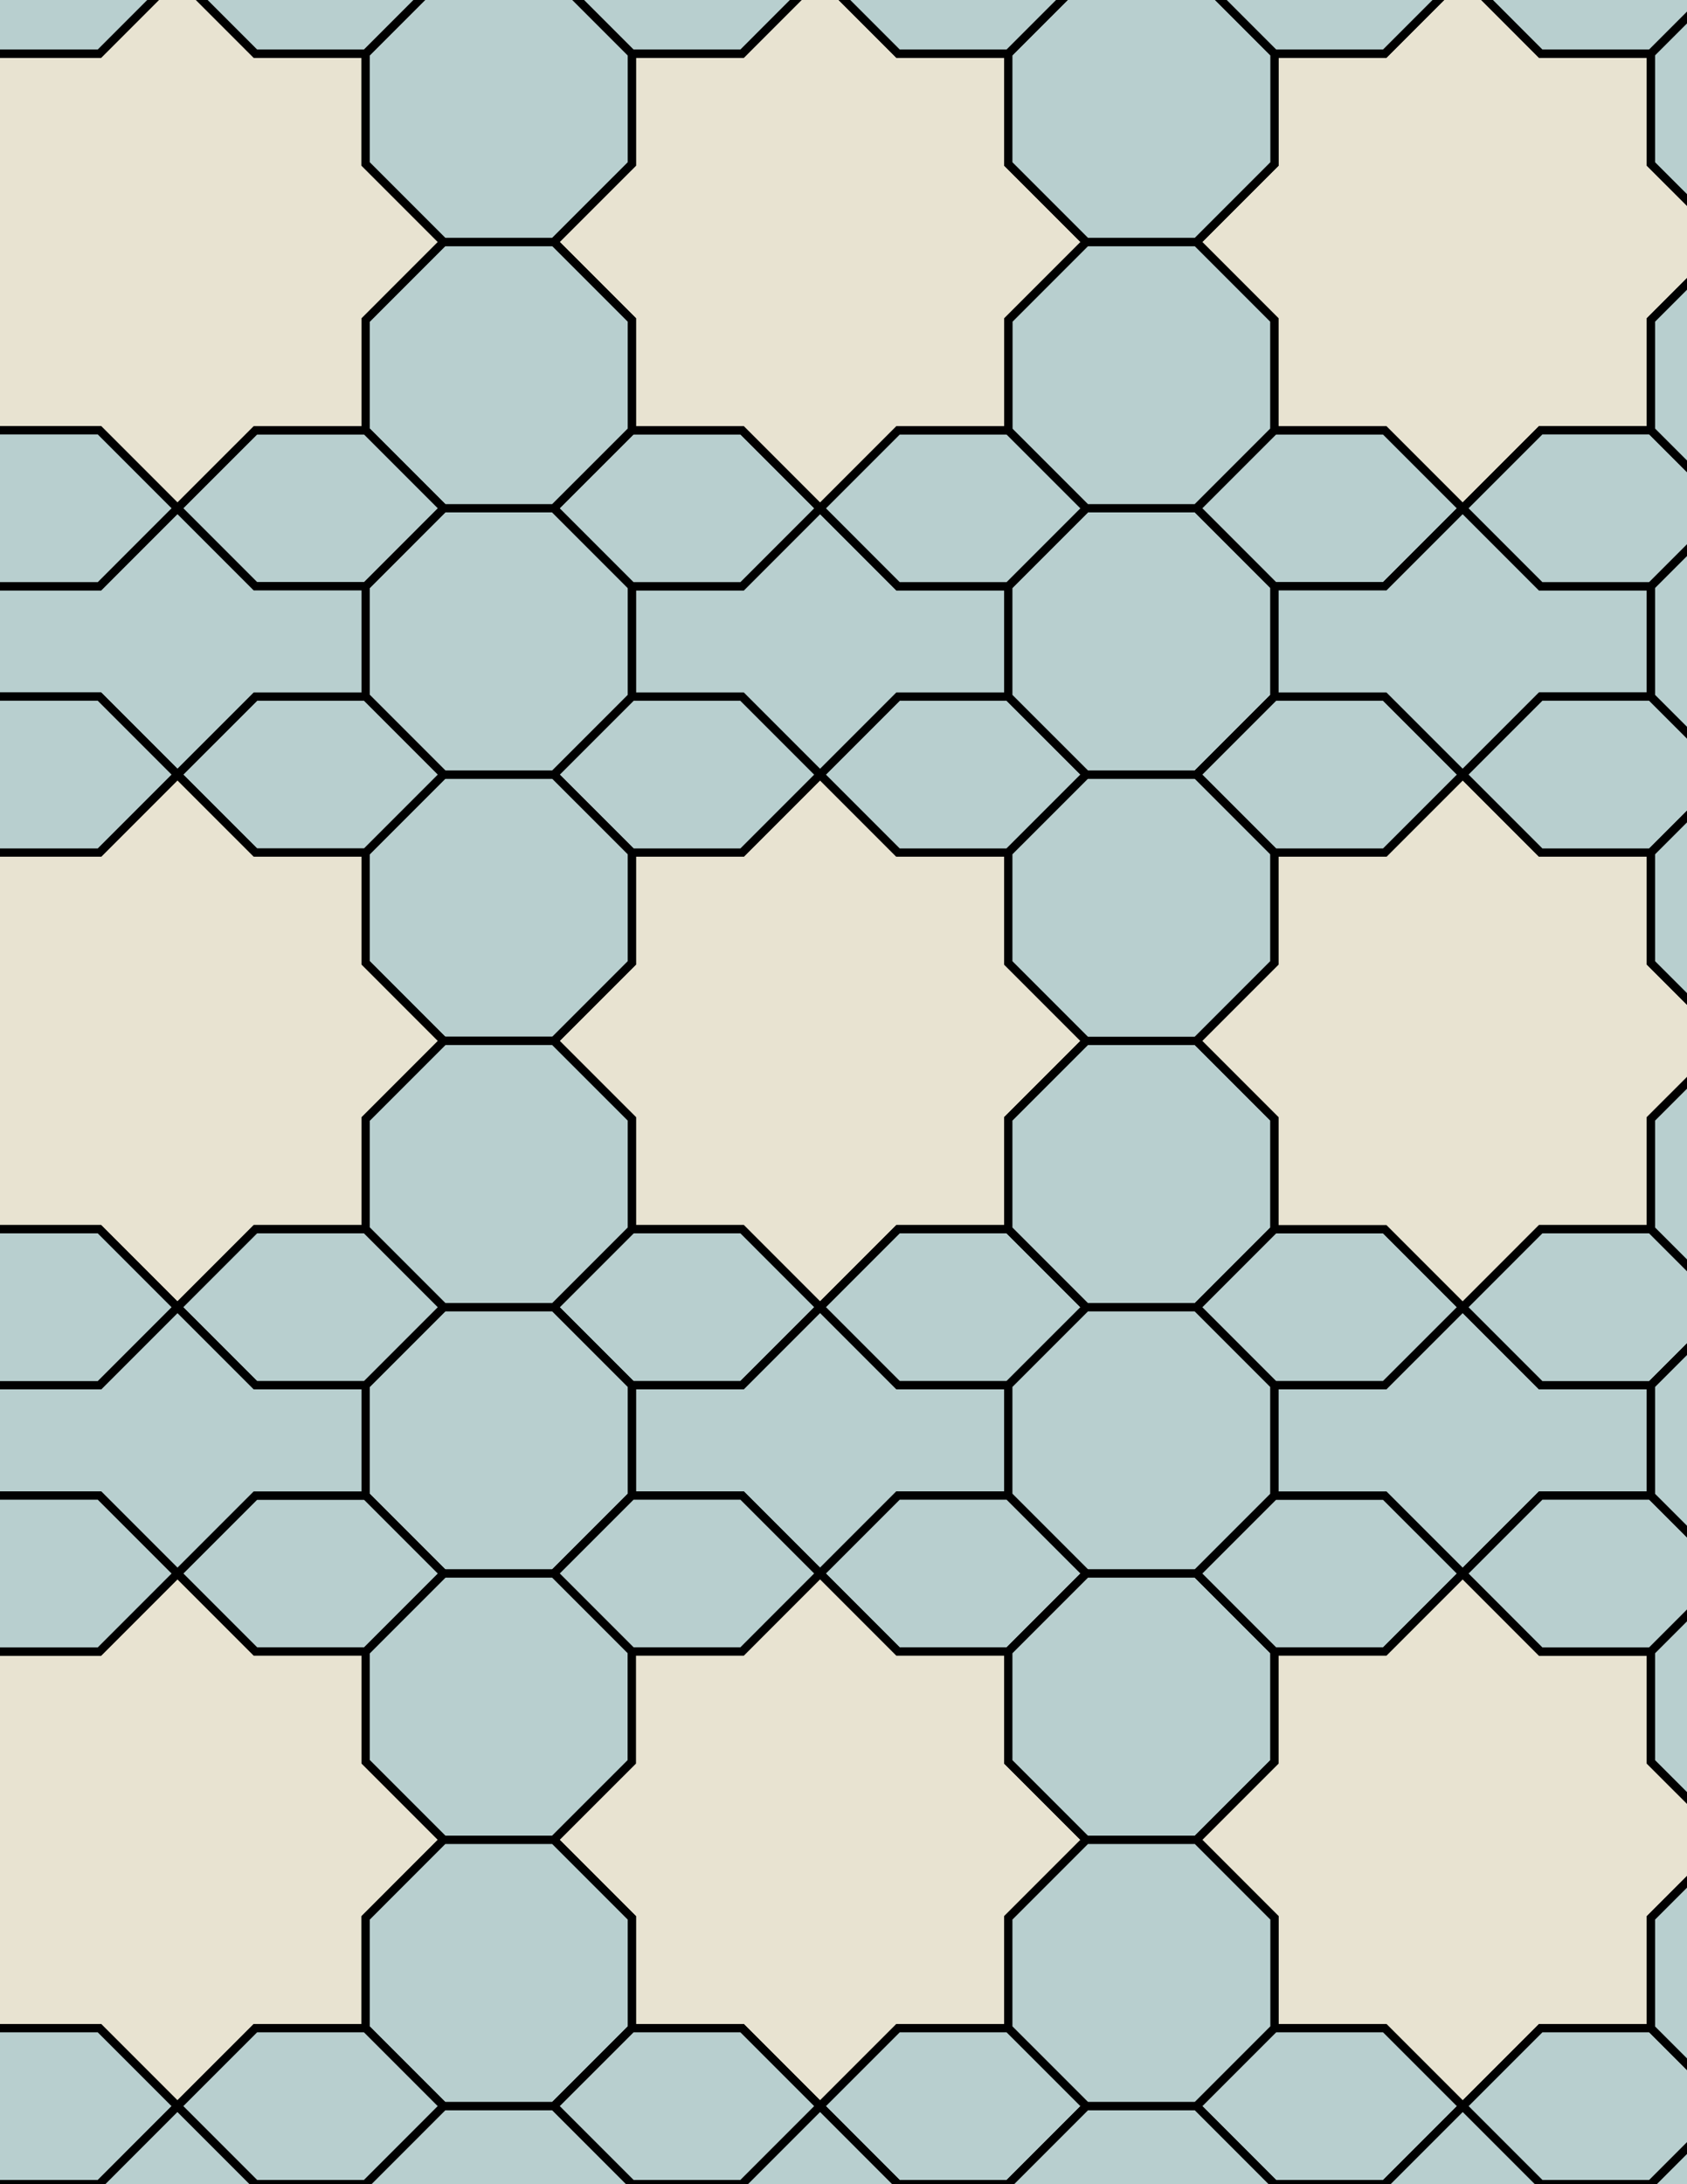 <svg xmlns="http://www.w3.org/2000/svg" xmlns:xlink="http://www.w3.org/1999/xlink" xmlns:inkscape="http://www.inkscape.org/namespaces/inkscape" version="1.1" width="612" height="792" viewBox="0 0 612 792">
<path transform="matrix(.1,0,0,-.1,0,792)" d="M2975 3179.9 3257.8 3462.8H3657.8V3862.8L3940.7 4145.6 3657.8 4428.5V4828.5H3257.8L2975 5111.3 2692.2 4828.5H2292.2V4428.5L2009.3 4145.6 2292.2 3862.8V3462.8H2692.2" fill="#e8e3d1"/>
<path transform="matrix(.1,0,0,-.1,0,792)" stroke-width="30" stroke-linecap="butt" stroke-miterlimit="10" stroke-linejoin="miter" fill="none" stroke="#000000" d="M2975 3179.9 3257.8 3462.8H3657.8V3862.8L3940.7 4145.6 3657.8 4428.5V4828.5H3257.8L2975 5111.3 2692.2 4828.5H2292.2V4428.5L2009.3 4145.6 2292.2 3862.8V3462.8H2692.2Z"/>
<path transform="matrix(.1,0,0,-.1,0,792)" d="M3257.8 4828.5H3657.8L3940.7 5111.3 3657.8 5394.1H3257.8L2975 5111.3" fill="#b8cfcf"/>
<path transform="matrix(.1,0,0,-.1,0,792)" stroke-width="30" stroke-linecap="butt" stroke-miterlimit="10" stroke-linejoin="miter" fill="none" stroke="#000000" d="M3257.8 4828.5H3657.8L3940.7 5111.3 3657.8 5394.1H3257.8L2975 5111.3Z"/>
<path transform="matrix(.1,0,0,-.1,0,792)" d="M2692.2 4828.5 2975 5111.3 2692.2 5394.1H2292.2L2009.3 5111.3 2292.2 4828.5" fill="#b8cfcf"/>
<path transform="matrix(.1,0,0,-.1,0,792)" stroke-width="30" stroke-linecap="butt" stroke-miterlimit="10" stroke-linejoin="miter" fill="none" stroke="#000000" d="M2692.2 4828.5 2975 5111.3 2692.2 5394.1H2292.2L2009.3 5111.3 2292.2 4828.5Z"/>
<path transform="matrix(.1,0,0,-.1,0,792)" d="M2692.2 3462.8H2292.2L2009.3 3179.9 2292.2 2897.1H2692.2L2975 3179.9" fill="#b8cfcf"/>
<path transform="matrix(.1,0,0,-.1,0,792)" stroke-width="30" stroke-linecap="butt" stroke-miterlimit="10" stroke-linejoin="miter" fill="none" stroke="#000000" d="M2692.2 3462.8H2292.2L2009.3 3179.9 2292.2 2897.1H2692.2L2975 3179.9Z"/>
<path transform="matrix(.1,0,0,-.1,0,792)" d="M3257.8 3462.8 2975 3179.9 3257.8 2897.1H3657.8L3940.7 3179.9 3657.8 3462.8" fill="#b8cfcf"/>
<path transform="matrix(.1,0,0,-.1,0,792)" stroke-width="30" stroke-linecap="butt" stroke-miterlimit="10" stroke-linejoin="miter" fill="none" stroke="#000000" d="M3257.8 3462.8 2975 3179.9 3257.8 2897.1H3657.8L3940.7 3179.9 3657.8 3462.8Z"/>
<path transform="matrix(.1,0,0,-.1,0,792)" d="M2975 5111.3 3257.8 5394.1H3657.8V5794.1H3257.8L2975 6077 2692.2 5794.1H2292.2V5394.1H2692.2" fill="#b8cfcf"/>
<path transform="matrix(.1,0,0,-.1,0,792)" stroke-width="30" stroke-linecap="butt" stroke-miterlimit="10" stroke-linejoin="miter" fill="none" stroke="#000000" d="M2975 5111.3 3257.8 5394.1H3657.8V5794.1H3257.8L2975 6077 2692.2 5794.1H2292.2V5394.1H2692.2Z"/>
<path transform="matrix(.1,0,0,-.1,0,792)" d="M2292.2 4828.5 2009.3 5111.3H1609.3L1326.5 4828.5V4428.5L1609.3 4145.6H2009.3L2292.2 4428.5" fill="#b8cfcf"/>
<path transform="matrix(.1,0,0,-.1,0,792)" stroke-width="30" stroke-linecap="butt" stroke-miterlimit="10" stroke-linejoin="miter" fill="none" stroke="#000000" d="M2292.2 4828.5 2009.3 5111.3H1609.3L1326.5 4828.5V4428.5L1609.3 4145.6H2009.3L2292.2 4428.5Z"/>
<path transform="matrix(.1,0,0,-.1,0,792)" d="M2292.2 3862.8 2009.3 4145.6H1609.3L1326.5 3862.8V3462.8L1609.3 3179.9H2009.3L2292.2 3462.8" fill="#b8cfcf"/>
<path transform="matrix(.1,0,0,-.1,0,792)" stroke-width="30" stroke-linecap="butt" stroke-miterlimit="10" stroke-linejoin="miter" fill="none" stroke="#000000" d="M2292.2 3862.8 2009.3 4145.6H1609.3L1326.5 3862.8V3462.8L1609.3 3179.9H2009.3L2292.2 3462.8Z"/>
<path transform="matrix(.1,0,0,-.1,0,792)" d="M3657.8 3462.8 3940.7 3179.9H4340.7L4623.5 3462.8V3862.8L4340.7 4145.6H3940.7L3657.8 3862.8" fill="#b8cfcf"/>
<path transform="matrix(.1,0,0,-.1,0,792)" stroke-width="30" stroke-linecap="butt" stroke-miterlimit="10" stroke-linejoin="miter" fill="none" stroke="#000000" d="M3657.8 3462.8 3940.7 3179.9H4340.7L4623.5 3462.8V3862.8L4340.7 4145.6H3940.7L3657.8 3862.8Z"/>
<path transform="matrix(.1,0,0,-.1,0,792)" d="M3657.8 4428.5 3940.7 4145.6H4340.7L4623.5 4428.5V4828.5L4340.7 5111.3H3940.7L3657.8 4828.5" fill="#b8cfcf"/>
<path transform="matrix(.1,0,0,-.1,0,792)" stroke-width="30" stroke-linecap="butt" stroke-miterlimit="10" stroke-linejoin="miter" fill="none" stroke="#000000" d="M3657.8 4428.5 3940.7 4145.6H4340.7L4623.5 4428.5V4828.5L4340.7 5111.3H3940.7L3657.8 4828.5Z"/>
<path transform="matrix(.1,0,0,-.1,0,792)" d="M2975 3179.9 2692.2 2897.1H2292.2V2497.1H2692.2L2975 2214.3 3257.8 2497.1H3657.8V2897.1H3257.8" fill="#b8cfcf"/>
<path transform="matrix(.1,0,0,-.1,0,792)" stroke-width="30" stroke-linecap="butt" stroke-miterlimit="10" stroke-linejoin="miter" fill="none" stroke="#000000" d="M2975 3179.9 2692.2 2897.1H2292.2V2497.1H2692.2L2975 2214.3 3257.8 2497.1H3657.8V2897.1H3257.8Z"/>
<path transform="matrix(.1,0,0,-.1,0,792)" d="M3657.8 5394.1 3940.7 5111.3H4340.7L4623.5 5394.1V5794.1L4340.7 6077H3940.7L3657.8 5794.1" fill="#b8cfcf"/>
<path transform="matrix(.1,0,0,-.1,0,792)" stroke-width="30" stroke-linecap="butt" stroke-miterlimit="10" stroke-linejoin="miter" fill="none" stroke="#000000" d="M3657.8 5394.1 3940.7 5111.3H4340.7L4623.5 5394.1V5794.1L4340.7 6077H3940.7L3657.8 5794.1Z"/>
<path transform="matrix(.1,0,0,-.1,0,792)" d="M2292.2 5394.1V5794.1L2009.3 6077H1609.3L1326.5 5794.1V5394.1L1609.3 5111.3H2009.3" fill="#b8cfcf"/>
<path transform="matrix(.1,0,0,-.1,0,792)" stroke-width="30" stroke-linecap="butt" stroke-miterlimit="10" stroke-linejoin="miter" fill="none" stroke="#000000" d="M2292.2 5394.1V5794.1L2009.3 6077H1609.3L1326.5 5794.1V5394.1L1609.3 5111.3H2009.3Z"/>
<path transform="matrix(.1,0,0,-.1,0,792)" d="M2292.2 2897.1 2009.3 3179.9H1609.3L1326.5 2897.1V2497.1L1609.3 2214.3H2009.3L2292.2 2497.1" fill="#b8cfcf"/>
<path transform="matrix(.1,0,0,-.1,0,792)" stroke-width="30" stroke-linecap="butt" stroke-miterlimit="10" stroke-linejoin="miter" fill="none" stroke="#000000" d="M2292.2 2897.1 2009.3 3179.9H1609.3L1326.5 2897.1V2497.1L1609.3 2214.3H2009.3L2292.2 2497.1Z"/>
<path transform="matrix(.1,0,0,-.1,0,792)" d="M3657.8 2897.1V2497.1L3940.7 2214.3H4340.7L4623.5 2497.1V2897.1L4340.7 3179.9H3940.7" fill="#b8cfcf"/>
<path transform="matrix(.1,0,0,-.1,0,792)" stroke-width="30" stroke-linecap="butt" stroke-miterlimit="10" stroke-linejoin="miter" fill="none" stroke="#000000" d="M3657.8 2897.1V2497.1L3940.7 2214.3H4340.7L4623.5 2497.1V2897.1L4340.7 3179.9H3940.7Z"/>
<path transform="matrix(.1,0,0,-.1,0,792)" d="M3657.8 5794.1 3940.7 6077 3657.8 6359.8H3257.8L2975 6077 3257.8 5794.1" fill="#b8cfcf"/>
<path transform="matrix(.1,0,0,-.1,0,792)" stroke-width="30" stroke-linecap="butt" stroke-miterlimit="10" stroke-linejoin="miter" fill="none" stroke="#000000" d="M3657.8 5794.1 3940.7 6077 3657.8 6359.8H3257.8L2975 6077 3257.8 5794.1Z"/>
<path transform="matrix(.1,0,0,-.1,0,792)" d="M2692.2 5794.1 2975 6077 2692.2 6359.8H2292.2L2009.3 6077 2292.2 5794.1" fill="#b8cfcf"/>
<path transform="matrix(.1,0,0,-.1,0,792)" stroke-width="30" stroke-linecap="butt" stroke-miterlimit="10" stroke-linejoin="miter" fill="none" stroke="#000000" d="M2692.2 5794.1 2975 6077 2692.2 6359.8H2292.2L2009.3 6077 2292.2 5794.1Z"/>
<path transform="matrix(.1,0,0,-.1,0,792)" d="M2292.2 2497.1 2009.3 2214.3 2292.2 1931.4H2692.2L2975 2214.3 2692.2 2497.1" fill="#b8cfcf"/>
<path transform="matrix(.1,0,0,-.1,0,792)" stroke-width="30" stroke-linecap="butt" stroke-miterlimit="10" stroke-linejoin="miter" fill="none" stroke="#000000" d="M2292.2 2497.1 2009.3 2214.3 2292.2 1931.4H2692.2L2975 2214.3 2692.2 2497.1Z"/>
<path transform="matrix(.1,0,0,-.1,0,792)" d="M3257.8 2497.1 2975 2214.3 3257.8 1931.4H3657.8L3940.7 2214.3 3657.8 2497.1" fill="#b8cfcf"/>
<path transform="matrix(.1,0,0,-.1,0,792)" stroke-width="30" stroke-linecap="butt" stroke-miterlimit="10" stroke-linejoin="miter" fill="none" stroke="#000000" d="M3257.8 2497.1 2975 2214.3 3257.8 1931.4H3657.8L3940.7 2214.3 3657.8 2497.1Z"/>
<path transform="matrix(.1,0,0,-.1,0,792)" d="M3940.7 6077H4340.7L4623.5 6359.8V6759.8L4340.7 7042.7H3940.7L3657.8 6759.8V6359.8" fill="#b8cfcf"/>
<path transform="matrix(.1,0,0,-.1,0,792)" stroke-width="30" stroke-linecap="butt" stroke-miterlimit="10" stroke-linejoin="miter" fill="none" stroke="#000000" d="M3940.7 6077H4340.7L4623.5 6359.8V6759.8L4340.7 7042.7H3940.7L3657.8 6759.8V6359.8Z"/>
<path transform="matrix(.1,0,0,-.1,0,792)" d="M2975 6077 3257.8 6359.8H3657.8V6759.8L3940.7 7042.7 3657.8 7325.5V7725.5H3257.8L2975 8008.4 2692.2 7725.5H2292.2V7325.5L2009.3 7042.7 2292.2 6759.8V6359.8H2692.2" fill="#e8e3d1"/>
<path transform="matrix(.1,0,0,-.1,0,792)" stroke-width="30" stroke-linecap="butt" stroke-miterlimit="10" stroke-linejoin="miter" fill="none" stroke="#000000" d="M2975 6077 3257.8 6359.8H3657.8V6759.8L3940.7 7042.7 3657.8 7325.5V7725.5H3257.8L2975 8008.4 2692.2 7725.5H2292.2V7325.5L2009.3 7042.7 2292.2 6759.8V6359.8H2692.2Z"/>
<path transform="matrix(.1,0,0,-.1,0,792)" d="M2009.3 6077 2292.2 6359.8V6759.8L2009.3 7042.7H1609.3L1326.5 6759.8V6359.8L1609.3 6077" fill="#b8cfcf"/>
<path transform="matrix(.1,0,0,-.1,0,792)" stroke-width="30" stroke-linecap="butt" stroke-miterlimit="10" stroke-linejoin="miter" fill="none" stroke="#000000" d="M2009.3 6077 2292.2 6359.8V6759.8L2009.3 7042.7H1609.3L1326.5 6759.8V6359.8L1609.3 6077Z"/>
<path transform="matrix(.1,0,0,-.1,0,792)" d="M1609.3 6077 1326.5 6359.8H926.5L643.602 6077 926.5 5794.1H1326.5" fill="#b8cfcf"/>
<path transform="matrix(.1,0,0,-.1,0,792)" stroke-width="30" stroke-linecap="butt" stroke-miterlimit="10" stroke-linejoin="miter" fill="none" stroke="#000000" d="M1609.3 6077 1326.5 6359.8H926.5L643.602 6077 926.5 5794.1H1326.5Z"/>
<path transform="matrix(.1,0,0,-.1,0,792)" d="M1609.3 5111.3 1326.5 5394.1H926.5L643.602 5111.3 926.5 4828.5H1326.5" fill="#b8cfcf"/>
<path transform="matrix(.1,0,0,-.1,0,792)" stroke-width="30" stroke-linecap="butt" stroke-miterlimit="10" stroke-linejoin="miter" fill="none" stroke="#000000" d="M1609.3 5111.3 1326.5 5394.1H926.5L643.602 5111.3 926.5 4828.5H1326.5Z"/>
<path transform="matrix(.1,0,0,-.1,0,792)" d="M1609.3 4145.6 1326.5 4428.5V4828.5H926.5L643.602 5111.3 360.801 4828.5H-39.199V4428.5L-322.102 4145.6-39.199 3862.8V3462.8H360.801L643.602 3179.9 926.5 3462.8H1326.5V3862.8" fill="#e8e3d1"/>
<path transform="matrix(.1,0,0,-.1,0,792)" stroke-width="30" stroke-linecap="butt" stroke-miterlimit="10" stroke-linejoin="miter" fill="none" stroke="#000000" d="M1609.3 4145.6 1326.5 4428.5V4828.5H926.5L643.602 5111.3 360.801 4828.5H-39.199V4428.5L-322.102 4145.6-39.199 3862.8V3462.8H360.801L643.602 3179.9 926.5 3462.8H1326.5V3862.8Z"/>
<path transform="matrix(.1,0,0,-.1,0,792)" d="M1609.3 3179.9 1326.5 3462.8H926.5L643.602 3179.9 926.5 2897.1H1326.5" fill="#b8cfcf"/>
<path transform="matrix(.1,0,0,-.1,0,792)" stroke-width="30" stroke-linecap="butt" stroke-miterlimit="10" stroke-linejoin="miter" fill="none" stroke="#000000" d="M1609.3 3179.9 1326.5 3462.8H926.5L643.602 3179.9 926.5 2897.1H1326.5Z"/>
<path transform="matrix(.1,0,0,-.1,0,792)" d="M4340.7 3179.9 4623.5 2897.1H5023.5L5306.4 3179.9 5023.5 3462.8H4623.5" fill="#b8cfcf"/>
<path transform="matrix(.1,0,0,-.1,0,792)" stroke-width="30" stroke-linecap="butt" stroke-miterlimit="10" stroke-linejoin="miter" fill="none" stroke="#000000" d="M4340.7 3179.9 4623.5 2897.1H5023.5L5306.4 3179.9 5023.5 3462.8H4623.5Z"/>
<path transform="matrix(.1,0,0,-.1,0,792)" d="M4340.7 4145.6 4623.5 3862.8V3462.8H5023.5L5306.4 3179.9 5589.2 3462.8H5989.2V3862.8L6272.1 4145.6 5989.2 4428.5V4828.5H5589.2L5306.4 5111.3 5023.5 4828.5H4623.5V4428.5" fill="#e8e3d1"/>
<path transform="matrix(.1,0,0,-.1,0,792)" stroke-width="30" stroke-linecap="butt" stroke-miterlimit="10" stroke-linejoin="miter" fill="none" stroke="#000000" d="M4340.7 4145.6 4623.5 3862.8V3462.8H5023.5L5306.4 3179.9 5589.2 3462.8H5989.2V3862.8L6272.1 4145.6 5989.2 4428.5V4828.5H5589.2L5306.4 5111.3 5023.5 4828.5H4623.5V4428.5Z"/>
<path transform="matrix(.1,0,0,-.1,0,792)" d="M4340.7 5111.3 4623.5 4828.5H5023.5L5306.4 5111.3 5023.5 5394.1H4623.5" fill="#b8cfcf"/>
<path transform="matrix(.1,0,0,-.1,0,792)" stroke-width="30" stroke-linecap="butt" stroke-miterlimit="10" stroke-linejoin="miter" fill="none" stroke="#000000" d="M4340.7 5111.3 4623.5 4828.5H5023.5L5306.4 5111.3 5023.5 5394.1H4623.5Z"/>
<path transform="matrix(.1,0,0,-.1,0,792)" d="M4340.7 6077 4623.5 5794.1H5023.5L5306.4 6077 5023.5 6359.8H4623.5" fill="#b8cfcf"/>
<path transform="matrix(.1,0,0,-.1,0,792)" stroke-width="30" stroke-linecap="butt" stroke-miterlimit="10" stroke-linejoin="miter" fill="none" stroke="#000000" d="M4340.7 6077 4623.5 5794.1H5023.5L5306.4 6077 5023.5 6359.8H4623.5Z"/>
<path transform="matrix(.1,0,0,-.1,0,792)" d="M1609.3 2214.3 1326.5 1931.4V1531.4L1609.3 1248.6H2009.3L2292.2 1531.4V1931.4L2009.3 2214.3" fill="#b8cfcf"/>
<path transform="matrix(.1,0,0,-.1,0,792)" stroke-width="30" stroke-linecap="butt" stroke-miterlimit="10" stroke-linejoin="miter" fill="none" stroke="#000000" d="M1609.3 2214.3 1326.5 1931.4V1531.4L1609.3 1248.6H2009.3L2292.2 1531.4V1931.4L2009.3 2214.3Z"/>
<path transform="matrix(.1,0,0,-.1,0,792)" d="M1609.3 2214.3 1326.5 2497.1H926.5L643.602 2214.3 926.5 1931.4H1326.5" fill="#b8cfcf"/>
<path transform="matrix(.1,0,0,-.1,0,792)" stroke-width="30" stroke-linecap="butt" stroke-miterlimit="10" stroke-linejoin="miter" fill="none" stroke="#000000" d="M1609.3 2214.3 1326.5 2497.1H926.5L643.602 2214.3 926.5 1931.4H1326.5Z"/>
<path transform="matrix(.1,0,0,-.1,0,792)" d="M2975 2214.3 2692.2 1931.4H2292.2V1531.4L2009.3 1248.6 2292.2 965.699V565.699H2692.2L2975 282.898 3257.8 565.699H3657.8V965.699L3940.7 1248.6 3657.8 1531.4V1931.4H3257.8" fill="#e8e3d1"/>
<path transform="matrix(.1,0,0,-.1,0,792)" stroke-width="30" stroke-linecap="butt" stroke-miterlimit="10" stroke-linejoin="miter" fill="none" stroke="#000000" d="M2975 2214.3 2692.2 1931.4H2292.2V1531.4L2009.3 1248.6 2292.2 965.699V565.699H2692.2L2975 282.898 3257.8 565.699H3657.8V965.699L3940.7 1248.6 3657.8 1531.4V1931.4H3257.8Z"/>
<path transform="matrix(.1,0,0,-.1,0,792)" d="M3940.7 2214.3 3657.8 1931.4V1531.4L3940.7 1248.6H4340.7L4623.5 1531.4V1931.4L4340.7 2214.3" fill="#b8cfcf"/>
<path transform="matrix(.1,0,0,-.1,0,792)" stroke-width="30" stroke-linecap="butt" stroke-miterlimit="10" stroke-linejoin="miter" fill="none" stroke="#000000" d="M3940.7 2214.3 3657.8 1931.4V1531.4L3940.7 1248.6H4340.7L4623.5 1531.4V1931.4L4340.7 2214.3Z"/>
<path transform="matrix(.1,0,0,-.1,0,792)" d="M4340.7 2214.3 4623.5 1931.4H5023.5L5306.4 2214.3 5023.5 2497.1H4623.5" fill="#b8cfcf"/>
<path transform="matrix(.1,0,0,-.1,0,792)" stroke-width="30" stroke-linecap="butt" stroke-miterlimit="10" stroke-linejoin="miter" fill="none" stroke="#000000" d="M4340.7 2214.3 4623.5 1931.4H5023.5L5306.4 2214.3 5023.5 2497.1H4623.5Z"/>
<path transform="matrix(.1,0,0,-.1,0,792)" d="M4623.5 2497.1H5023.5L5306.4 2214.3 5589.2 2497.1H5989.2V2897.1H5589.2L5306.4 3179.9 5023.5 2897.1H4623.5" fill="#b8cfcf"/>
<path transform="matrix(.1,0,0,-.1,0,792)" stroke-width="30" stroke-linecap="butt" stroke-miterlimit="10" stroke-linejoin="miter" fill="none" stroke="#000000" d="M4623.5 2497.1H5023.5L5306.4 2214.3 5589.2 2497.1H5989.2V2897.1H5589.2L5306.4 3179.9 5023.5 2897.1H4623.5Z"/>
<path transform="matrix(.1,0,0,-.1,0,792)" d="M4623.5 5394.1H5023.5L5306.4 5111.3 5589.2 5394.1H5989.2V5794.1H5589.2L5306.4 6077 5023.5 5794.1H4623.5" fill="#b8cfcf"/>
<path transform="matrix(.1,0,0,-.1,0,792)" stroke-width="30" stroke-linecap="butt" stroke-miterlimit="10" stroke-linejoin="miter" fill="none" stroke="#000000" d="M4623.5 5394.1H5023.5L5306.4 5111.3 5589.2 5394.1H5989.2V5794.1H5589.2L5306.4 6077 5023.5 5794.1H4623.5Z"/>
<path transform="matrix(.1,0,0,-.1,0,792)" d="M4623.5 6359.8H5023.5L5306.4 6077 5589.2 6359.8H5989.2V6759.8L6272.1 7042.7 5989.2 7325.5V7725.5H5589.2L5306.4 8008.4 5023.5 7725.5H4623.5V7325.5L4340.7 7042.7 4623.5 6759.8" fill="#e8e3d1"/>
<path transform="matrix(.1,0,0,-.1,0,792)" stroke-width="30" stroke-linecap="butt" stroke-miterlimit="10" stroke-linejoin="miter" fill="none" stroke="#000000" d="M4623.5 6359.8H5023.5L5306.4 6077 5589.2 6359.8H5989.2V6759.8L6272.1 7042.7 5989.2 7325.5V7725.5H5589.2L5306.4 8008.4 5023.5 7725.5H4623.5V7325.5L4340.7 7042.7 4623.5 6759.8Z"/>
<path transform="matrix(.1,0,0,-.1,0,792)" d="M1326.5 6359.8V6759.8L1609.3 7042.7 1326.5 7325.5V7725.5H926.5L643.602 8008.4 360.801 7725.5H-39.199V7325.5L-322.102 7042.7-39.199 6759.8V6359.8H360.801L643.602 6077 926.5 6359.8" fill="#e8e3d1"/>
<path transform="matrix(.1,0,0,-.1,0,792)" stroke-width="30" stroke-linecap="butt" stroke-miterlimit="10" stroke-linejoin="miter" fill="none" stroke="#000000" d="M1326.5 6359.8V6759.8L1609.3 7042.7 1326.5 7325.5V7725.5H926.5L643.602 8008.4 360.801 7725.5H-39.199V7325.5L-322.102 7042.7-39.199 6759.8V6359.8H360.801L643.602 6077 926.5 6359.8Z"/>
<path transform="matrix(.1,0,0,-.1,0,792)" d="M1326.5 5794.1H926.5L643.602 6077 360.801 5794.1H-39.199V5394.1H360.801L643.602 5111.3 926.5 5394.1H1326.5" fill="#b8cfcf"/>
<path transform="matrix(.1,0,0,-.1,0,792)" stroke-width="30" stroke-linecap="butt" stroke-miterlimit="10" stroke-linejoin="miter" fill="none" stroke="#000000" d="M1326.5 5794.1H926.5L643.602 6077 360.801 5794.1H-39.199V5394.1H360.801L643.602 5111.3 926.5 5394.1H1326.5Z"/>
<path transform="matrix(.1,0,0,-.1,0,792)" d="M1326.5 2897.1H926.5L643.602 3179.9 360.801 2897.1H-39.199V2497.1H360.801L643.602 2214.3 926.5 2497.1H1326.5" fill="#b8cfcf"/>
<path transform="matrix(.1,0,0,-.1,0,792)" stroke-width="30" stroke-linecap="butt" stroke-miterlimit="10" stroke-linejoin="miter" fill="none" stroke="#000000" d="M1326.5 2897.1H926.5L643.602 3179.9 360.801 2897.1H-39.199V2497.1H360.801L643.602 2214.3 926.5 2497.1H1326.5Z"/>
<path transform="matrix(.1,0,0,-.1,0,792)" d="M1326.5 1931.4H926.5L643.602 2214.3 360.801 1931.4H-39.199V1531.4L-322.102 1248.6-39.199 965.699V565.699H360.801L643.602 282.898 926.5 565.699H1326.5V965.699L1609.3 1248.6 1326.5 1531.4" fill="#e8e3d1"/>
<path transform="matrix(.1,0,0,-.1,0,792)" stroke-width="30" stroke-linecap="butt" stroke-miterlimit="10" stroke-linejoin="miter" fill="none" stroke="#000000" d="M1326.5 1931.4H926.5L643.602 2214.3 360.801 1931.4H-39.199V1531.4L-322.102 1248.6-39.199 965.699V565.699H360.801L643.602 282.898 926.5 565.699H1326.5V965.699L1609.3 1248.6 1326.5 1531.4Z"/>
<path transform="matrix(.1,0,0,-.1,0,792)" d="M4623.5 1931.4V1531.4L4340.7 1248.6 4623.5 965.699V565.699H5023.5L5306.4 282.898 5589.2 565.699H5989.2V965.699L6272.1 1248.6 5989.2 1531.4V1931.4H5589.2L5306.4 2214.3 5023.5 1931.4" fill="#e8e3d1"/>
<path transform="matrix(.1,0,0,-.1,0,792)" stroke-width="30" stroke-linecap="butt" stroke-miterlimit="10" stroke-linejoin="miter" fill="none" stroke="#000000" d="M4623.5 1931.4V1531.4L4340.7 1248.6 4623.5 965.699V565.699H5023.5L5306.4 282.898 5589.2 565.699H5989.2V965.699L6272.1 1248.6 5989.2 1531.4V1931.4H5589.2L5306.4 2214.3 5023.5 1931.4Z"/>
<path transform="matrix(.1,0,0,-.1,0,792)" d="M4340.7 7042.7 4623.5 7325.5V7725.5L4340.7 8008.4H3940.7L3657.8 7725.5V7325.5L3940.7 7042.7" fill="#b8cfcf"/>
<path transform="matrix(.1,0,0,-.1,0,792)" stroke-width="30" stroke-linecap="butt" stroke-miterlimit="10" stroke-linejoin="miter" fill="none" stroke="#000000" d="M4340.7 7042.7 4623.5 7325.5V7725.5L4340.7 8008.4H3940.7L3657.8 7725.5V7325.5L3940.7 7042.7Z"/>
<path transform="matrix(.1,0,0,-.1,0,792)" d="M2009.3 7042.7 2292.2 7325.5V7725.5L2009.3 8008.4H1609.3L1326.5 7725.5V7325.5L1609.3 7042.7" fill="#b8cfcf"/>
<path transform="matrix(.1,0,0,-.1,0,792)" stroke-width="30" stroke-linecap="butt" stroke-miterlimit="10" stroke-linejoin="miter" fill="none" stroke="#000000" d="M2009.3 7042.7 2292.2 7325.5V7725.5L2009.3 8008.4H1609.3L1326.5 7725.5V7325.5L1609.3 7042.7Z"/>
<path transform="matrix(.1,0,0,-.1,0,792)" d="M1609.3 1248.6 1326.5 965.699V565.699L1609.3 282.898H2009.3L2292.2 565.699V965.699L2009.3 1248.6" fill="#b8cfcf"/>
<path transform="matrix(.1,0,0,-.1,0,792)" stroke-width="30" stroke-linecap="butt" stroke-miterlimit="10" stroke-linejoin="miter" fill="none" stroke="#000000" d="M1609.3 1248.6 1326.5 965.699V565.699L1609.3 282.898H2009.3L2292.2 565.699V965.699L2009.3 1248.6Z"/>
<path transform="matrix(.1,0,0,-.1,0,792)" d="M3940.7 1248.6 3657.8 965.699V565.699L3940.7 282.898H4340.7L4623.5 565.699V965.699L4340.7 1248.6" fill="#b8cfcf"/>
<path transform="matrix(.1,0,0,-.1,0,792)" stroke-width="30" stroke-linecap="butt" stroke-miterlimit="10" stroke-linejoin="miter" fill="none" stroke="#000000" d="M3940.7 1248.6 3657.8 965.699V565.699L3940.7 282.898H4340.7L4623.5 565.699V965.699L4340.7 1248.6Z"/>
<path transform="matrix(.1,0,0,-.1,0,792)" d="M5306.4 2214.3 5589.2 1931.4H5989.2L6272.1 2214.3 5989.2 2497.1H5589.2" fill="#b8cfcf"/>
<path transform="matrix(.1,0,0,-.1,0,792)" stroke-width="30" stroke-linecap="butt" stroke-miterlimit="10" stroke-linejoin="miter" fill="none" stroke="#000000" d="M5306.4 2214.3 5589.2 1931.4H5989.2L6272.1 2214.3 5989.2 2497.1H5589.2Z"/>
<path transform="matrix(.1,0,0,-.1,0,792)" d="M5306.4 3179.9 5589.2 2897.1H5989.2L6272.1 3179.9 5989.2 3462.8H5589.2" fill="#b8cfcf"/>
<path transform="matrix(.1,0,0,-.1,0,792)" stroke-width="30" stroke-linecap="butt" stroke-miterlimit="10" stroke-linejoin="miter" fill="none" stroke="#000000" d="M5306.4 3179.9 5589.2 2897.1H5989.2L6272.1 3179.9 5989.2 3462.8H5589.2Z"/>
<path transform="matrix(.1,0,0,-.1,0,792)" d="M5306.4 5111.3 5589.2 4828.5H5989.2L6272.1 5111.3 5989.2 5394.1H5589.2" fill="#b8cfcf"/>
<path transform="matrix(.1,0,0,-.1,0,792)" stroke-width="30" stroke-linecap="butt" stroke-miterlimit="10" stroke-linejoin="miter" fill="none" stroke="#000000" d="M5306.4 5111.3 5589.2 4828.5H5989.2L6272.1 5111.3 5989.2 5394.1H5589.2Z"/>
<path transform="matrix(.1,0,0,-.1,0,792)" d="M5306.4 6077 5589.2 5794.1H5989.2L6272.1 6077 5989.2 6359.8H5589.2" fill="#b8cfcf"/>
<path transform="matrix(.1,0,0,-.1,0,792)" stroke-width="30" stroke-linecap="butt" stroke-miterlimit="10" stroke-linejoin="miter" fill="none" stroke="#000000" d="M5306.4 6077 5589.2 5794.1H5989.2L6272.1 6077 5989.2 6359.8H5589.2Z"/>
<path transform="matrix(.1,0,0,-.1,0,792)" d="M643.602 6077 360.801 6359.8H-39.199L-322.102 6077-39.199 5794.1H360.801" fill="#b8cfcf"/>
<path transform="matrix(.1,0,0,-.1,0,792)" stroke-width="30" stroke-linecap="butt" stroke-miterlimit="10" stroke-linejoin="miter" fill="none" stroke="#000000" d="M643.602 6077 360.801 6359.8H-39.199L-322.102 6077-39.199 5794.1H360.801Z"/>
<path transform="matrix(.1,0,0,-.1,0,792)" d="M643.602 5111.3 360.801 5394.1H-39.199L-322.102 5111.3-39.199 4828.5H360.801" fill="#b8cfcf"/>
<path transform="matrix(.1,0,0,-.1,0,792)" stroke-width="30" stroke-linecap="butt" stroke-miterlimit="10" stroke-linejoin="miter" fill="none" stroke="#000000" d="M643.602 5111.3 360.801 5394.1H-39.199L-322.102 5111.3-39.199 4828.5H360.801Z"/>
<path transform="matrix(.1,0,0,-.1,0,792)" d="M643.602 3179.9 360.801 3462.8H-39.199L-322.102 3179.9-39.199 2897.1H360.801" fill="#b8cfcf"/>
<path transform="matrix(.1,0,0,-.1,0,792)" stroke-width="30" stroke-linecap="butt" stroke-miterlimit="10" stroke-linejoin="miter" fill="none" stroke="#000000" d="M643.602 3179.9 360.801 3462.8H-39.199L-322.102 3179.9-39.199 2897.1H360.801Z"/>
<path transform="matrix(.1,0,0,-.1,0,792)" d="M643.602 2214.3 360.801 2497.1H-39.199L-322.102 2214.3-39.199 1931.4H360.801" fill="#b8cfcf"/>
<path transform="matrix(.1,0,0,-.1,0,792)" stroke-width="30" stroke-linecap="butt" stroke-miterlimit="10" stroke-linejoin="miter" fill="none" stroke="#000000" d="M643.602 2214.3 360.801 2497.1H-39.199L-322.102 2214.3-39.199 1931.4H360.801Z"/>
<path transform="matrix(.1,0,0,-.1,0,792)" d="M5023.5 7725.5 5306.4 8008.4 5023.5 8291.2H4623.5L4340.7 8008.4 4623.5 7725.5" fill="#b8cfcf"/>
<path transform="matrix(.1,0,0,-.1,0,792)" stroke-width="30" stroke-linecap="butt" stroke-miterlimit="10" stroke-linejoin="miter" fill="none" stroke="#000000" d="M5023.5 7725.5 5306.4 8008.4 5023.5 8291.2H4623.5L4340.7 8008.4 4623.5 7725.5Z"/>
<path transform="matrix(.1,0,0,-.1,0,792)" d="M3657.8 7725.5 3940.7 8008.4 3657.8 8291.2H3257.8L2975 8008.4 3257.8 7725.5" fill="#b8cfcf"/>
<path transform="matrix(.1,0,0,-.1,0,792)" stroke-width="30" stroke-linecap="butt" stroke-miterlimit="10" stroke-linejoin="miter" fill="none" stroke="#000000" d="M3657.8 7725.5 3940.7 8008.4 3657.8 8291.2H3257.8L2975 8008.4 3257.8 7725.5Z"/>
<path transform="matrix(.1,0,0,-.1,0,792)" d="M2692.2 7725.5 2975 8008.4 2692.2 8291.2H2292.2L2009.3 8008.4 2292.2 7725.5" fill="#b8cfcf"/>
<path transform="matrix(.1,0,0,-.1,0,792)" stroke-width="30" stroke-linecap="butt" stroke-miterlimit="10" stroke-linejoin="miter" fill="none" stroke="#000000" d="M2692.2 7725.5 2975 8008.4 2692.2 8291.2H2292.2L2009.3 8008.4 2292.2 7725.5Z"/>
<path transform="matrix(.1,0,0,-.1,0,792)" d="M1326.5 7725.5 1609.3 8008.4 1326.5 8291.2H926.5L643.602 8008.4 926.5 7725.5" fill="#b8cfcf"/>
<path transform="matrix(.1,0,0,-.1,0,792)" stroke-width="30" stroke-linecap="butt" stroke-miterlimit="10" stroke-linejoin="miter" fill="none" stroke="#000000" d="M1326.5 7725.5 1609.3 8008.4 1326.5 8291.2H926.5L643.602 8008.4 926.5 7725.5Z"/>
<path transform="matrix(.1,0,0,-.1,0,792)" d="M360.801 7725.5 643.602 8008.4 360.801 8291.2H-39.199L-322.102 8008.4-39.199 7725.5" fill="#b8cfcf"/>
<path transform="matrix(.1,0,0,-.1,0,792)" stroke-width="30" stroke-linecap="butt" stroke-miterlimit="10" stroke-linejoin="miter" fill="none" stroke="#000000" d="M360.801 7725.5 643.602 8008.4 360.801 8291.2H-39.199L-322.102 8008.4-39.199 7725.5Z"/>
<path transform="matrix(.1,0,0,-.1,0,792)" d="M5589.2 7725.5H5989.2L6272.1 8008.4 5989.2 8291.2H5589.2L5306.4 8008.4" fill="#b8cfcf"/>
<path transform="matrix(.1,0,0,-.1,0,792)" stroke-width="30" stroke-linecap="butt" stroke-miterlimit="10" stroke-linejoin="miter" fill="none" stroke="#000000" d="M5589.2 7725.5H5989.2L6272.1 8008.4 5989.2 8291.2H5589.2L5306.4 8008.4Z"/>
<path transform="matrix(.1,0,0,-.1,0,792)" d="M360.801 565.699H-39.199L-322.102 282.898-39.199 0H360.801L643.602 282.898" fill="#b8cfcf"/>
<path transform="matrix(.1,0,0,-.1,0,792)" stroke-width="30" stroke-linecap="butt" stroke-miterlimit="10" stroke-linejoin="miter" fill="none" stroke="#000000" d="M360.801 565.699H-39.199L-322.102 282.898-39.199 0H360.801L643.602 282.898Z"/>
<path transform="matrix(.1,0,0,-.1,0,792)" d="M926.5 565.699 643.602 282.898 926.5 0H1326.5L1609.3 282.898 1326.5 565.699" fill="#b8cfcf"/>
<path transform="matrix(.1,0,0,-.1,0,792)" stroke-width="30" stroke-linecap="butt" stroke-miterlimit="10" stroke-linejoin="miter" fill="none" stroke="#000000" d="M926.5 565.699 643.602 282.898 926.5 0H1326.5L1609.3 282.898 1326.5 565.699Z"/>
<path transform="matrix(.1,0,0,-.1,0,792)" d="M2292.2 565.699 2009.3 282.898 2292.2 0H2692.2L2975 282.898 2692.2 565.699" fill="#b8cfcf"/>
<path transform="matrix(.1,0,0,-.1,0,792)" stroke-width="30" stroke-linecap="butt" stroke-miterlimit="10" stroke-linejoin="miter" fill="none" stroke="#000000" d="M2292.2 565.699 2009.3 282.898 2292.2 0H2692.2L2975 282.898 2692.2 565.699Z"/>
<path transform="matrix(.1,0,0,-.1,0,792)" d="M3257.8 565.699 2975 282.898 3257.8 0H3657.8L3940.7 282.898 3657.8 565.699" fill="#b8cfcf"/>
<path transform="matrix(.1,0,0,-.1,0,792)" stroke-width="30" stroke-linecap="butt" stroke-miterlimit="10" stroke-linejoin="miter" fill="none" stroke="#000000" d="M3257.8 565.699 2975 282.898 3257.8 0H3657.8L3940.7 282.898 3657.8 565.699Z"/>
<path transform="matrix(.1,0,0,-.1,0,792)" d="M4623.5 565.699 4340.7 282.898 4623.5 0H5023.5L5306.4 282.898 5023.5 565.699" fill="#b8cfcf"/>
<path transform="matrix(.1,0,0,-.1,0,792)" stroke-width="30" stroke-linecap="butt" stroke-miterlimit="10" stroke-linejoin="miter" fill="none" stroke="#000000" d="M4623.5 565.699 4340.7 282.898 4623.5 0H5023.5L5306.4 282.898 5023.5 565.699Z"/>
<path transform="matrix(.1,0,0,-.1,0,792)" d="M5589.2 565.699 5306.4 282.898 5589.2 0H5989.2L6272.1 282.898 5989.2 565.699" fill="#b8cfcf"/>
<path transform="matrix(.1,0,0,-.1,0,792)" stroke-width="30" stroke-linecap="butt" stroke-miterlimit="10" stroke-linejoin="miter" fill="none" stroke="#000000" d="M5589.2 565.699 5306.4 282.898 5589.2 0H5989.2L6272.1 282.898 5989.2 565.699Z"/>
<path transform="matrix(.1,0,0,-.1,0,792)" d="M643.602 282.898 360.801 0H-39.199V-400H360.801L643.602-682.801 926.5-400H1326.5V0H926.5" fill="#b8cfcf"/>
<path transform="matrix(.1,0,0,-.1,0,792)" stroke-width="30" stroke-linecap="butt" stroke-miterlimit="10" stroke-linejoin="miter" fill="none" stroke="#000000" d="M643.602 282.898 360.801 0H-39.199V-400H360.801L643.602-682.801 926.5-400H1326.5V0H926.5Z"/>
<path transform="matrix(.1,0,0,-.1,0,792)" d="M1609.3 282.898 1326.5 0V-400L1609.3-682.801H2009.3L2292.2-400V0L2009.3 282.898" fill="#b8cfcf"/>
<path transform="matrix(.1,0,0,-.1,0,792)" stroke-width="30" stroke-linecap="butt" stroke-miterlimit="10" stroke-linejoin="miter" fill="none" stroke="#000000" d="M1609.3 282.898 1326.5 0V-400L1609.3-682.801H2009.3L2292.2-400V0L2009.3 282.898Z"/>
<path transform="matrix(.1,0,0,-.1,0,792)" d="M2975 282.898 2692.2 0H2292.2V-400H2692.2L2975-682.801 3257.8-400H3657.8V0H3257.8" fill="#b8cfcf"/>
<path transform="matrix(.1,0,0,-.1,0,792)" stroke-width="30" stroke-linecap="butt" stroke-miterlimit="10" stroke-linejoin="miter" fill="none" stroke="#000000" d="M2975 282.898 2692.2 0H2292.2V-400H2692.2L2975-682.801 3257.8-400H3657.8V0H3257.8Z"/>
<path transform="matrix(.1,0,0,-.1,0,792)" d="M3940.7 282.898 3657.8 0V-400L3940.7-682.801H4340.7L4623.5-400V0L4340.7 282.898" fill="#b8cfcf"/>
<path transform="matrix(.1,0,0,-.1,0,792)" stroke-width="30" stroke-linecap="butt" stroke-miterlimit="10" stroke-linejoin="miter" fill="none" stroke="#000000" d="M3940.7 282.898 3657.8 0V-400L3940.7-682.801H4340.7L4623.5-400V0L4340.7 282.898Z"/>
<path transform="matrix(.1,0,0,-.1,0,792)" d="M5306.4 282.898 5023.5 0H4623.5V-400H5023.5L5306.4-682.801 5589.2-400H5989.2V0H5589.2" fill="#b8cfcf"/>
<path transform="matrix(.1,0,0,-.1,0,792)" stroke-width="30" stroke-linecap="butt" stroke-miterlimit="10" stroke-linejoin="miter" fill="none" stroke="#000000" d="M5306.4 282.898 5023.5 0H4623.5V-400H5023.5L5306.4-682.801 5589.2-400H5989.2V0H5589.2Z"/>
<path transform="matrix(.1,0,0,-.1,0,792)" d="M5989.2 565.699 6272.1 282.898H6672.1L6954.9 565.699V965.699L6672.1 1248.6H6272.1L5989.2 965.699" fill="#b8cfcf"/>
<path transform="matrix(.1,0,0,-.1,0,792)" stroke-width="30" stroke-linecap="butt" stroke-miterlimit="10" stroke-linejoin="miter" fill="none" stroke="#000000" d="M5989.2 565.699 6272.1 282.898H6672.1L6954.9 565.699V965.699L6672.1 1248.6H6272.1L5989.2 965.699Z"/>
<path transform="matrix(.1,0,0,-.1,0,792)" d="M5989.2 1531.4 6272.1 1248.6H6672.1L6954.9 1531.4V1931.4L6672.1 2214.3H6272.1L5989.2 1931.4" fill="#b8cfcf"/>
<path transform="matrix(.1,0,0,-.1,0,792)" stroke-width="30" stroke-linecap="butt" stroke-miterlimit="10" stroke-linejoin="miter" fill="none" stroke="#000000" d="M5989.2 1531.4 6272.1 1248.6H6672.1L6954.9 1531.4V1931.4L6672.1 2214.3H6272.1L5989.2 1931.4Z"/>
<path transform="matrix(.1,0,0,-.1,0,792)" d="M5989.2 2497.1 6272.1 2214.3H6672.1L6954.9 2497.1V2897.1L6672.1 3179.9H6272.1L5989.2 2897.1" fill="#b8cfcf"/>
<path transform="matrix(.1,0,0,-.1,0,792)" stroke-width="30" stroke-linecap="butt" stroke-miterlimit="10" stroke-linejoin="miter" fill="none" stroke="#000000" d="M5989.2 2497.1 6272.1 2214.3H6672.1L6954.9 2497.1V2897.1L6672.1 3179.9H6272.1L5989.2 2897.1Z"/>
<path transform="matrix(.1,0,0,-.1,0,792)" d="M5989.2 3462.8 6272.1 3179.9H6672.1L6954.9 3462.8V3862.8L6672.1 4145.6H6272.1L5989.2 3862.8" fill="#b8cfcf"/>
<path transform="matrix(.1,0,0,-.1,0,792)" stroke-width="30" stroke-linecap="butt" stroke-miterlimit="10" stroke-linejoin="miter" fill="none" stroke="#000000" d="M5989.2 3462.8 6272.1 3179.9H6672.1L6954.9 3462.8V3862.8L6672.1 4145.6H6272.1L5989.2 3862.8Z"/>
<path transform="matrix(.1,0,0,-.1,0,792)" d="M5989.2 4428.5 6272.1 4145.6H6672.1L6954.9 4428.5V4828.5L6672.1 5111.3H6272.1L5989.2 4828.5" fill="#b8cfcf"/>
<path transform="matrix(.1,0,0,-.1,0,792)" stroke-width="30" stroke-linecap="butt" stroke-miterlimit="10" stroke-linejoin="miter" fill="none" stroke="#000000" d="M5989.2 4428.5 6272.1 4145.6H6672.1L6954.9 4428.5V4828.5L6672.1 5111.3H6272.1L5989.2 4828.5Z"/>
<path transform="matrix(.1,0,0,-.1,0,792)" d="M5989.2 5394.1 6272.1 5111.3H6672.1L6954.9 5394.1V5794.1L6672.1 6077H6272.1L5989.2 5794.1" fill="#b8cfcf"/>
<path transform="matrix(.1,0,0,-.1,0,792)" stroke-width="30" stroke-linecap="butt" stroke-miterlimit="10" stroke-linejoin="miter" fill="none" stroke="#000000" d="M5989.2 5394.1 6272.1 5111.3H6672.1L6954.9 5394.1V5794.1L6672.1 6077H6272.1L5989.2 5794.1Z"/>
<path transform="matrix(.1,0,0,-.1,0,792)" d="M5989.2 6359.8 6272.1 6077H6672.1L6954.9 6359.8V6759.8L6672.1 7042.7H6272.1L5989.2 6759.8" fill="#b8cfcf"/>
<path transform="matrix(.1,0,0,-.1,0,792)" stroke-width="30" stroke-linecap="butt" stroke-miterlimit="10" stroke-linejoin="miter" fill="none" stroke="#000000" d="M5989.2 6359.8 6272.1 6077H6672.1L6954.9 6359.8V6759.8L6672.1 7042.7H6272.1L5989.2 6759.8Z"/>
<path transform="matrix(.1,0,0,-.1,0,792)" d="M5989.2 7325.5 6272.1 7042.7H6672.1L6954.9 7325.5V7725.5L6672.1 8008.4H6272.1L5989.2 7725.5" fill="#b8cfcf"/>
<path transform="matrix(.1,0,0,-.1,0,792)" stroke-width="30" stroke-linecap="butt" stroke-miterlimit="10" stroke-linejoin="miter" fill="none" stroke="#000000" d="M5989.2 7325.5 6272.1 7042.7H6672.1L6954.9 7325.5V7725.5L6672.1 8008.4H6272.1L5989.2 7725.5Z"/>
<path transform="matrix(.1,0,0,-.1,0,792)" d="M5989.2 0V-400L6272.1-682.801H6672.1L6954.9-400V0L6672.1 282.898H6272.1" fill="#b8cfcf"/>
<path transform="matrix(.1,0,0,-.1,0,792)" stroke-width="30" stroke-linecap="butt" stroke-miterlimit="10" stroke-linejoin="miter" fill="none" stroke="#000000" d="M5989.2 0V-400L6272.1-682.801H6672.1L6954.9-400V0L6672.1 282.898H6272.1Z"/>
</svg>
